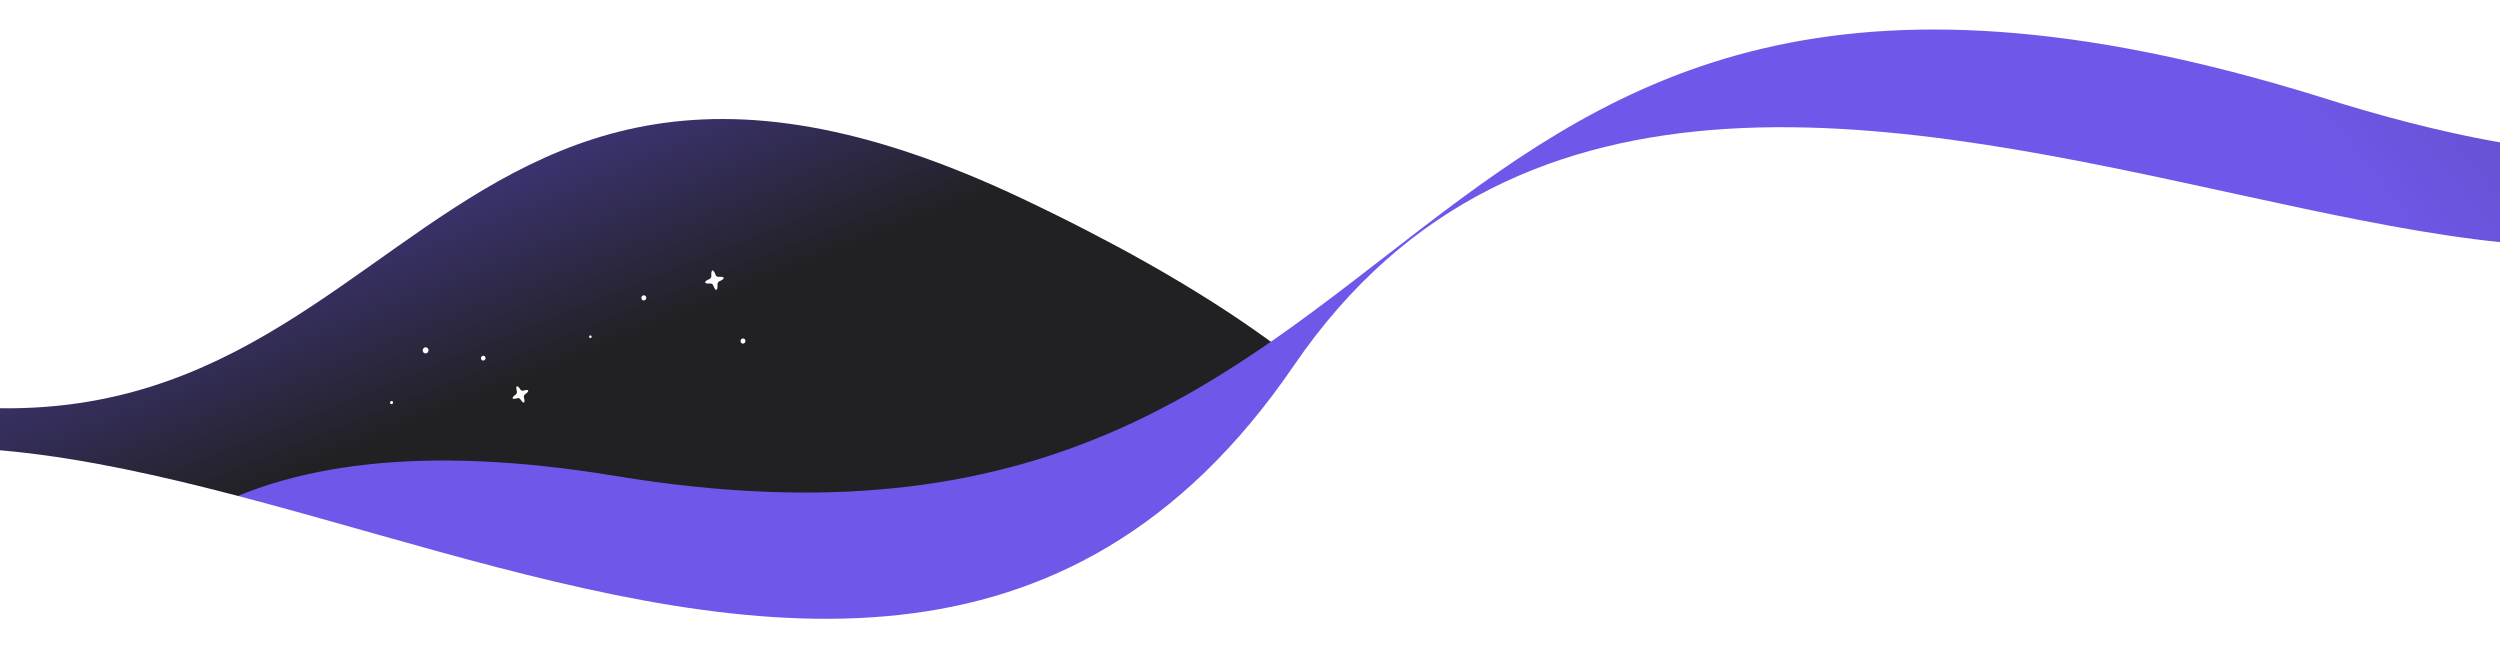 <svg xmlns="http://www.w3.org/2000/svg" width="1440" height="383" fill="none" viewBox="0 0 1440 383"><g clip-path="url(#clip0_9182_246684)"><path fill="url(#paint0_linear_9182_246684)" d="M-123.334 212.208c359.007 119.26 342.071-273.435 712.641-97.576C693.604 164.128 756.168 209.85 792.228 250v117H-404.5V243.419c53.433-45.76 107.991-88.739 281.166-31.211Z"/><path fill="#fff" d="M297.716 222.54c-.427.213-.4 1.31-.011 2.773a1.858 1.858 0 0 1-.698 1.977c-1.212.868-1.917 1.693-1.722 2.137.194.444 1.238.393 2.637-.047a1.623 1.623 0 0 1 1.866.693c.8 1.259 1.571 1.985 1.998 1.771.429-.214.402-1.313.01-2.775a1.862 1.862 0 0 1 .698-1.98c1.214-.868 1.919-1.694 1.725-2.137-.195-.445-1.238-.394-2.639.048a1.623 1.623 0 0 1-1.867-.695c-.798-1.257-1.569-1.98-1.997-1.765Zm112.654-66.733c-.508.125-.729 1.324-.642 3.013.044.854-.443 1.653-1.202 1.975-1.504.638-2.452 1.358-2.344 1.891.108.532 1.245.739 2.853.612.812-.064 1.563.432 1.853 1.224.576 1.57 1.242 2.554 1.75 2.429.511-.125.733-1.327.644-3.015-.046-.854.442-1.655 1.203-1.978 1.505-.638 2.453-1.358 2.344-1.89-.108-.532-1.244-.74-2.854-.612-.813.064-1.565-.433-1.855-1.226-.573-1.568-1.239-2.549-1.75-2.423m-39.824 14.329c-.757.186-1.239.979-1.078 1.772.161.792.905 1.283 1.662 1.097.757-.186 1.239-.979 1.078-1.771-.161-.792-.905-1.284-1.662-1.098Zm-93.082 35.173c-.532.524-.571 1.394-.083 1.945.487.549 1.314.571 1.847.048.534-.525.571-1.395.084-1.945-.487-.55-1.314-.572-1.848-.048Zm-33.436-4.779c-.677.666-.725 1.771-.107 2.47.619.698 1.669.726 2.347.06.678-.665.725-1.77.106-2.47-.619-.698-1.669-.725-2.346-.06Zm172.937 155.957c-1.038.255-1.699 1.342-1.478 2.428.221 1.086 1.24 1.759 2.278 1.504 1.037-.255 1.699-1.342 1.478-2.428-.221-1.085-1.241-1.759-2.278-1.504Zm10.7-161.475c-.756.186-1.239.979-1.078 1.772.161.792.905 1.283 1.662 1.097.757-.186 1.24-.979 1.078-1.771-.161-.792-.905-1.284-1.662-1.098Zm28.743 159.875c-1.037.255-1.699 1.342-1.478 2.427.221 1.086 1.241 1.76 2.278 1.504 1.038-.255 1.699-1.341 1.478-2.427-.221-1.086-1.241-1.759-2.278-1.504Zm-116.5-161.658c-.389.096-.637.504-.554.911.083.407.465.659.854.564.389-.096.637-.504.555-.911-.083-.407-.466-.66-.855-.564Zm-114.936 38.004a.932.932 0 0 0-.055 1.269.824.824 0 0 0 1.207.032.933.933 0 0 0 .054-1.27.824.824 0 0 0-1.206-.031m230.352 92.109c-.534.131-.874.69-.76 1.248.113.558.638.905 1.172.774.533-.131.873-.691.759-1.249-.113-.558-.638-.904-1.171-.773Zm-60.961 56.683c-.534.131-.874.69-.76 1.248.113.559.638.905 1.172.774.533-.131.873-.69.759-1.249-.113-.558-.638-.905-1.171-.773Zm-23.509-36.645c-.863.311-1.337 1.294-1.059 2.196.278.901 1.203 1.379 2.066 1.067.863-.311 1.337-1.294 1.059-2.196-.278-.901-1.204-1.379-2.066-1.067Z"/><g filter="url(#filter0_d_9182_246684)"><path fill="url(#paint1_linear_9182_246684)" d="M2139.14-460.722c647.89-10.808 87.59 615.872 87.59 615.872L2142.79 367H105v-75.226c51.817-29.54 128.711-41.473 240.941-22.912C840.31 350.621 766.54-123.061 1326.37 50.091c600.66 191.315 164.88-500.004 812.77-510.813Z"/></g><path fill="#fff" d="M-662.341 73.32c143.116 141.002 208.671 523.34 442.938 261.669C14.865 73.319 484.488 592.304 745.261 210.567 1006.03-171.171 1638.57 414.201 1642.47-41.697c3.9-455.897 242.79 355.6 332.14 51.669 89.36-303.932-157.33 507.553-468.91 702.069-311.58 194.517-487.51-244.36-834.344-91.787-346.836 152.574-509.389-266.852-908.754 13.981C-636.764 915.068-1187.87-444.449-662.341 73.32Z"/></g><defs><linearGradient id="paint0_linear_9182_246684" x1="-265.715" x2="-7.916" y1="159.918" y2="798.835" gradientUnits="userSpaceOnUse"><stop stop-color="#5D4AD4"/><stop offset=".39" stop-color="#212123"/></linearGradient><linearGradient id="paint1_linear_9182_246684" x1="1991.3" x2="1333.19" y1="-423.095" y2="95.255" gradientUnits="userSpaceOnUse"><stop stop-color="#212123"/><stop offset="1" stop-color="#6F58E9"/></linearGradient><clipPath id="clip0_9182_246684"><path fill="#fff" d="M-180 0h1800v382.5H-180z"/></clipPath><filter id="filter0_d_9182_246684" width="2387.66" height="868.825" x="93.107" y="-476.057" color-interpolation-filters="sRGB" filterUnits="userSpaceOnUse"><feFlood flood-opacity="0" result="BackgroundImageFix"/><feColorMatrix in="SourceAlpha" result="hardAlpha" values="0 0 0 0 0 0 0 0 0 0 0 0 0 0 0 0 0 0 127 0"/><feOffset dx="8.589" dy="5.286"/><feGaussianBlur stdDeviation="10.241"/><feComposite in2="hardAlpha" operator="out"/><feColorMatrix values="0 0 0 0 0.379 0 0 0 0 0.255 0 0 0 0 0.013 0 0 0 0.1 0"/><feBlend in2="BackgroundImageFix" result="effect1_dropShadow_9182_246684"/><feBlend in="SourceGraphic" in2="effect1_dropShadow_9182_246684" result="shape"/></filter></defs></svg>